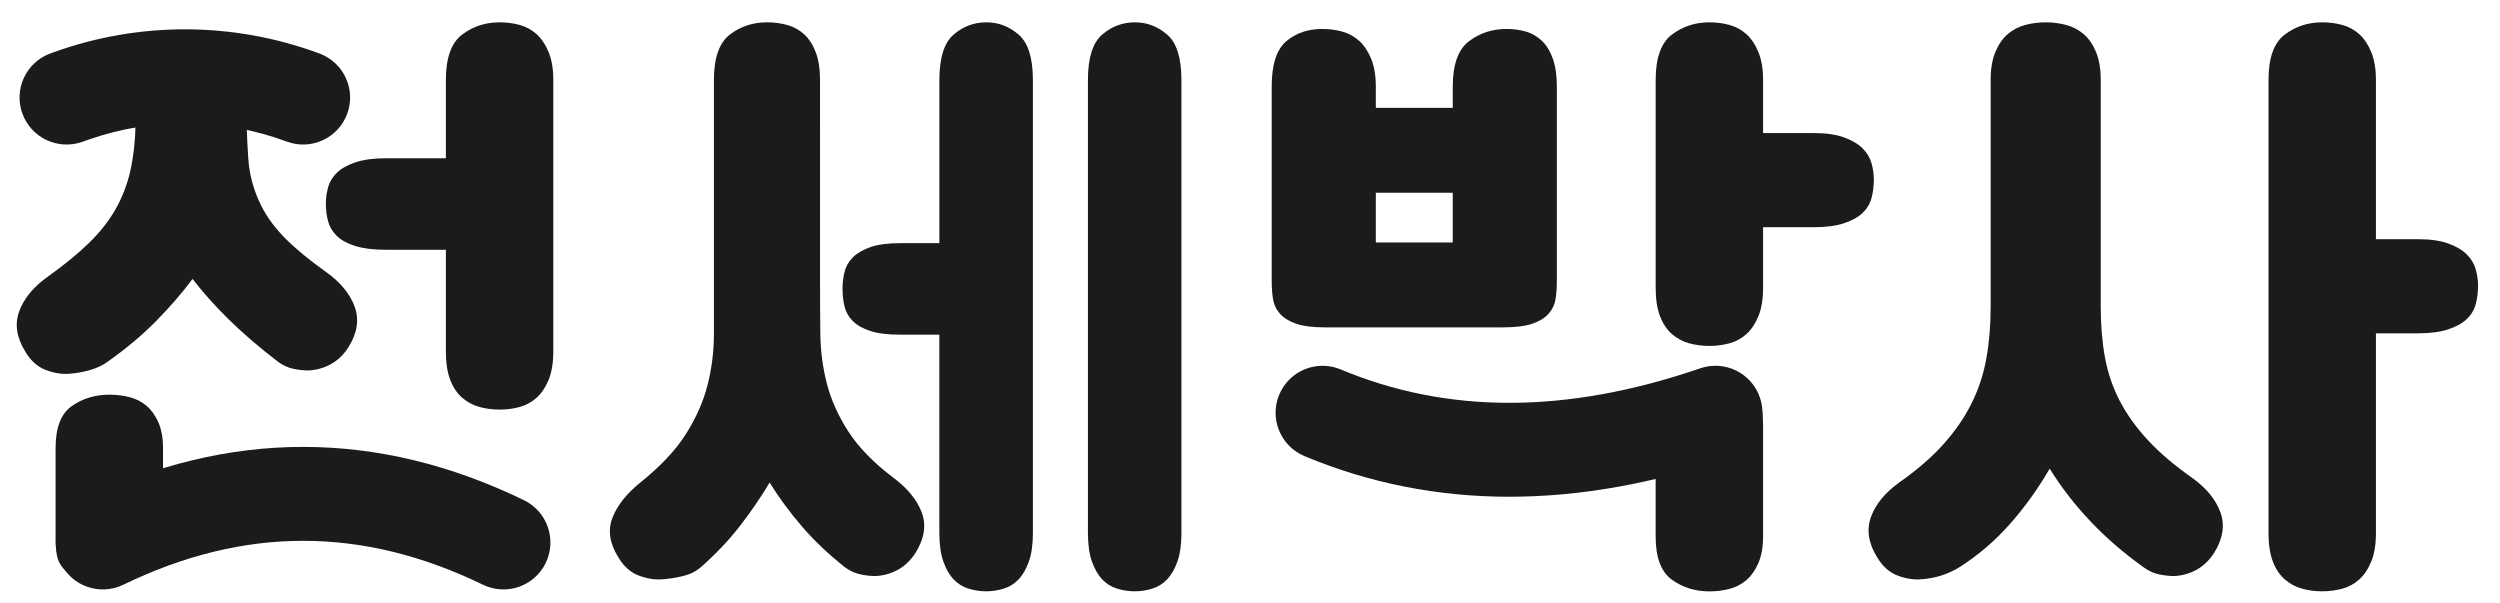 <svg xmlns="http://www.w3.org/2000/svg" width="112" height="27" viewBox="0 0 112 27">
    <g fill="none" fill-rule="evenodd">
        <g fill="#1C1B1B" fill-rule="nonzero">
            <g>
                <path d="M21.631 17.35c.317 0 .62-.04.906-.119.288-.08.54-.218.758-.416.218-.198.396-.465.535-.802.138-.337.208-.763.208-1.277V2.585c0-.495-.07-.911-.208-1.248-.139-.337-.317-.604-.535-.802-.218-.198-.47-.337-.758-.416C22.25.039 21.948 0 21.631 0c-.633 0-1.193.183-1.678.55-.485.366-.728 1.044-.728 2.035V6.09h-2.674c-.554 0-1.01.06-1.366.179-.357.118-.634.272-.832.46-.198.188-.332.406-.401.654-.07.247-.104.49-.104.727 0 .298.034.57.104.817.069.248.203.466.4.654.199.188.476.337.833.446.356.109.812.163 1.366.163h2.674v4.546c0 .514.064.94.193 1.277.129.337.307.604.535.802.228.198.485.337.772.416.287.08.59.119.906.119zM2.23 15.75l.092-.004c.317-.02.633-.075.95-.164.317-.089.595-.223.832-.4.812-.575 1.525-1.174 2.14-1.798.613-.624 1.158-1.253 1.633-1.887.456.594.995 1.199 1.62 1.813.623.613 1.361 1.247 2.213 1.9.218.16.445.263.683.313.238.05.465.074.683.074.357-.02.689-.114.995-.282.307-.168.57-.421.788-.758.396-.634.49-1.238.282-1.812-.208-.574-.629-1.09-1.263-1.545-.752-.535-1.361-1.035-1.827-1.5-.465-.466-.827-.95-1.084-1.456-.258-.505-.436-1.045-.535-1.619-.099-.574-.13-1.969-.15-2.722l-4.96-.132v.864c-.02.752-.099 1.43-.237 2.035-.139.604-.357 1.168-.654 1.693-.297.525-.693 1.03-1.188 1.515-.495.485-1.12.995-1.872 1.53-.634.456-1.055.97-1.263 1.545-.208.574-.113 1.178.283 1.812.237.396.534.664.89.802.357.139.704.198 1.04.179l-.091.003zm4.323 6.478v-3.151c0-.46-.07-.845-.208-1.157-.139-.312-.317-.56-.535-.743-.218-.184-.47-.312-.758-.385-.287-.074-.589-.11-.906-.11-.634 0-1.193.17-1.678.509-.486.34-.728.968-.728 1.886v4.047c0 .275.02.528.06.757.039.23.143.431.311.606.168.174.411.312.728.413.101.032.919-.56 2.453-1.776l1.26-.896zm22.241 2.73l.092-.003c.317-.02.639-.069.966-.148.327-.08.599-.218.817-.416.673-.594 1.257-1.213 1.753-1.857.495-.644.93-1.282 1.307-1.916.416.673.9 1.332 1.456 1.975.554.644 1.198 1.253 1.93 1.828.218.158.446.262.684.312.238.049.465.074.683.074.357-.02.688-.114.995-.282.307-.169.57-.421.788-.758.396-.634.49-1.233.282-1.797-.208-.565-.629-1.085-1.263-1.56-.891-.673-1.564-1.362-2.02-2.065-.455-.703-.777-1.416-.965-2.139-.189-.723-.288-1.47-.298-2.243-.01-.772-.014-1.574-.014-2.406V2.585c0-.495-.065-.911-.193-1.248-.13-.337-.303-.604-.52-.802-.218-.198-.47-.337-.758-.416-.287-.08-.59-.119-.906-.119-.634 0-1.188.183-1.664.55-.475.366-.713 1.044-.713 2.035v11.378c0 .773-.094 1.53-.282 2.273-.188.743-.51 1.475-.966 2.198-.455.723-1.138 1.451-2.05 2.184-.613.495-1.03 1.02-1.247 1.574-.218.555-.129 1.15.267 1.783.238.396.535.663.891.802.357.139.704.198 1.04.178l-.092.004zm14.65.532c.257 0 .514-.04.772-.119.257-.079.48-.218.668-.416.189-.198.342-.465.46-.802.12-.336.18-.762.18-1.277V2.585c0-.99-.214-1.669-.64-2.035-.425-.367-.906-.55-1.44-.55-.555 0-1.045.183-1.471.55-.426.366-.639 1.044-.639 2.035v7.308H39.58c-.554 0-1 .06-1.336.178-.337.12-.6.273-.788.46-.188.189-.312.407-.371.654-.06.248-.09.49-.09.728 0 .297.03.57.09.817.06.248.183.466.371.654s.45.336.788.445c.336.11.782.164 1.336.164h1.753v8.883c0 .515.06.94.178 1.277.12.337.273.604.461.802.188.198.41.337.668.416.258.08.525.12.803.12zm6.654 0c.258 0 .515-.04.773-.119.257-.079.48-.218.668-.416.188-.198.342-.465.46-.802.12-.336.179-.762.179-1.277V2.585c0-.99-.213-1.669-.639-2.035-.426-.367-.906-.55-1.44-.55-.555 0-1.045.183-1.471.55-.426.366-.639 1.044-.639 2.035v20.29c0 .516.06.942.178 1.278.12.337.273.604.46.802.189.198.412.337.67.416.257.08.524.12.801.12zM75.83 14.498c.317 0 .619-.04.906-.119.287-.08.54-.218.758-.416.218-.198.396-.465.534-.802.14-.337.208-.763.208-1.278V9.18h2.258c.555 0 1.01-.06 1.367-.178.356-.12.634-.273.832-.46.198-.189.331-.412.4-.67.07-.257.105-.534.105-.831 0-.238-.035-.48-.104-.728-.07-.247-.203-.47-.401-.668-.198-.198-.476-.362-.832-.49-.357-.13-.812-.194-1.367-.194h-2.258V2.585c0-.495-.069-.911-.208-1.248-.138-.337-.316-.604-.534-.802-.218-.198-.47-.337-.758-.416C76.45.039 76.146 0 75.83 0c-.634 0-1.193.183-1.679.55-.485.366-.727 1.044-.727 2.035v9.298c0 .515.064.941.193 1.278.128.337.307.604.534.802.228.198.486.337.773.416.287.08.59.119.906.119zm-9.24-.832c.555 0 .99-.054 1.308-.163.317-.11.56-.258.728-.446.168-.188.272-.406.312-.654.04-.247.059-.52.059-.817V2.882c0-.495-.06-.911-.178-1.248-.12-.337-.282-.604-.49-.802-.208-.198-.446-.337-.713-.416-.268-.08-.56-.119-.877-.119-.634 0-1.193.183-1.678.55-.486.366-.728 1.044-.728 2.035v.95h-3.446v-.95c0-.495-.07-.911-.208-1.248-.14-.337-.317-.604-.535-.802-.218-.198-.47-.337-.758-.416-.287-.08-.589-.119-.906-.119-.634 0-1.168.183-1.604.55-.436.366-.654 1.044-.654 2.035v8.704c0 .297.02.57.06.817.04.248.143.466.312.654.168.188.41.337.727.446.317.109.753.163 1.308.163h7.962zm-2.257-3.803h-3.446V7.635h3.446v2.228zm11.496 15.631c.317 0 .62-.037.906-.113.287-.076.54-.208.758-.397.218-.189.396-.444.535-.765.138-.32.208-.718.208-1.19V18.07c0-.283-.02-.543-.06-.78-.04-.235-.143-.443-.312-.622-.168-.18-.41-.322-.728-.426-.317-.103-.752-.155-1.307-.155l-2.406 2.831v4.111c0 .945.242 1.592.728 1.941.485.35 1.044.524 1.678.524zm9.361-.535l.092-.004c.654-.04 1.248-.227 1.783-.564.832-.535 1.58-1.179 2.243-1.931.663-.753 1.253-1.575 1.768-2.466.514.832 1.124 1.62 1.827 2.362.703.743 1.5 1.43 2.391 2.065.218.158.446.262.683.312.238.049.466.074.684.074.356-.02.688-.114.995-.282.307-.169.57-.421.787-.758.396-.634.49-1.238.283-1.812-.208-.575-.63-1.09-1.263-1.545-.792-.555-1.45-1.114-1.976-1.679-.525-.564-.945-1.148-1.262-1.752-.317-.605-.54-1.253-.669-1.946-.129-.694-.193-1.456-.193-2.288V2.585c0-.495-.07-.911-.208-1.248-.138-.337-.322-.604-.55-.802-.227-.198-.49-.337-.787-.416-.297-.08-.604-.119-.92-.119-.318 0-.625.04-.922.119-.297.08-.56.218-.787.416-.228.198-.41.465-.55.802-.138.337-.208.753-.208 1.248v10.16c0 .832-.064 1.604-.193 2.317-.128.713-.351 1.387-.668 2.02-.317.634-.738 1.243-1.263 1.828-.525.584-1.183 1.153-1.975 1.708-.634.455-1.055.97-1.263 1.545-.208.574-.114 1.178.282 1.812.238.396.535.663.892.802.356.139.703.198 1.04.178l-.093.004zm18.096.531c.317 0 .619-.04.906-.119.287-.079.54-.218.758-.416.217-.198.396-.465.534-.802.139-.336.208-.762.208-1.277v-8.943h1.872c.554 0 1.01-.059 1.366-.178.357-.119.634-.272.832-.46.198-.188.332-.411.401-.669.07-.257.104-.535.104-.832 0-.237-.034-.48-.104-.727-.069-.248-.203-.47-.4-.669-.199-.198-.476-.361-.833-.49-.356-.129-.812-.193-1.366-.193h-1.872v-7.13c0-.495-.07-.911-.208-1.248-.138-.337-.317-.604-.534-.802-.218-.198-.47-.337-.758-.416-.287-.08-.59-.119-.906-.119-.634 0-1.193.183-1.679.55-.485.366-.728 1.044-.728 2.035v20.29c0 .516.065.942.194 1.278.128.337.307.604.534.802.228.198.486.337.773.416.287.08.589.12.906.12z" transform="translate(-151, -215) translate(151.75, 216)"/>
                <path d="M75.42 15.5c1.1-.376 2.297.21 2.674 1.308.377 1.1-.208 2.297-1.308 2.674-3.435 1.178-6.742 1.772-9.917 1.772-3.211 0-6.277-.607-9.18-1.821-1.072-.449-1.578-1.681-1.13-2.753.449-1.073 1.682-1.578 2.754-1.13 2.386.998 4.899 1.496 7.556 1.496 2.691 0 5.54-.512 8.551-1.545z" transform="translate(-151, -215) translate(151.75, 216)"/>
                <path d="M20.886 19.232c1.046-.507 2.305-.07 2.812.975.507 1.045.071 2.304-.975 2.812-3.27 1.587-6.574 2.388-9.893 2.388-3.319 0-6.623-.801-9.893-2.388-1.046-.508-1.482-1.767-.975-2.812.508-1.046 1.767-1.482 2.812-.975 2.713 1.316 5.392 1.967 8.056 1.967 2.664 0 5.343-.65 8.056-1.967z" transform="translate(-151, -215) translate(151.75, 216) translate(12.83, 22.214) scale(1, -1) translate(-12.83, -22.214)"/>
                <path d="M1.684 1.33c3.844-1.378 8.051-1.354 11.879.068 1.09.405 1.645 1.616 1.24 2.705-.405 1.09-1.616 1.645-2.706 1.24C9.251 4.286 6.127 4.25 3.26 5.24l-.154.053-.164.06C1.847 5.743.642 5.174.25 4.08c-.385-1.074.155-2.254 1.21-2.669l.06-.022.164-.06z" transform="translate(-151, -215) translate(151.75, 216)"/>
            </g>
        </g>
    </g>
</svg>
